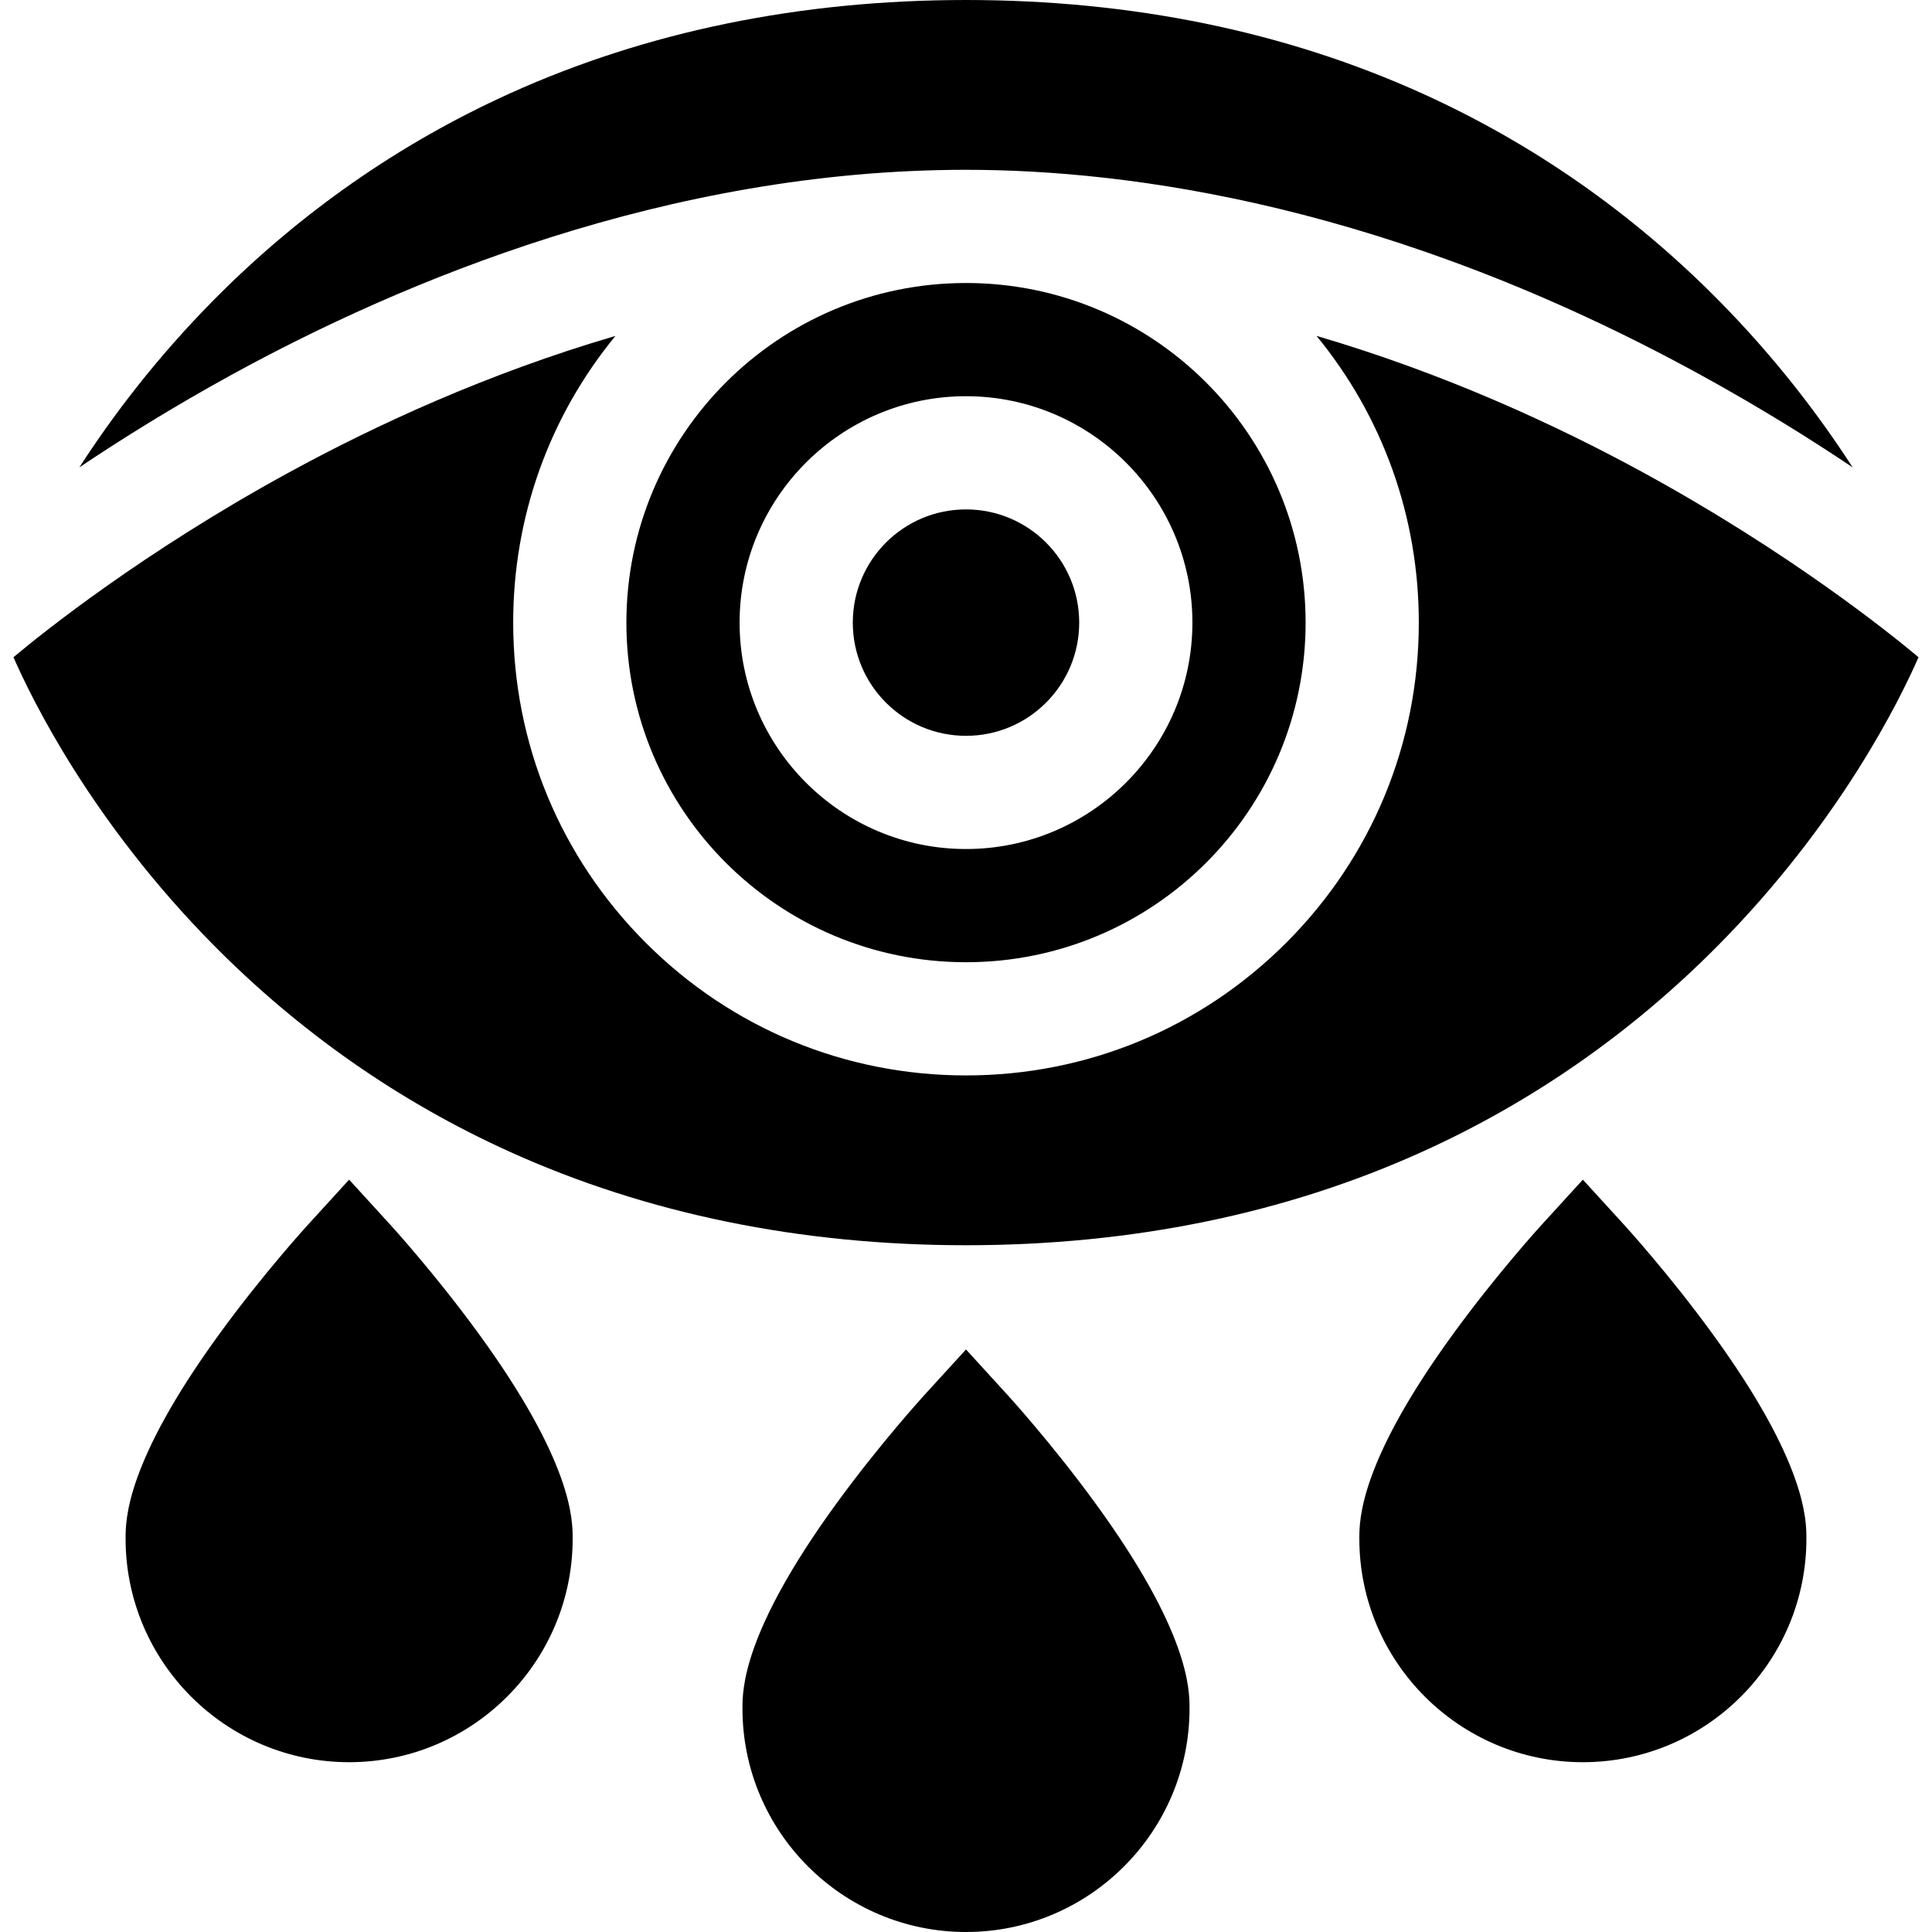 <svg id="Capa_1" enable-background="new 0 0 512 512" height="512" viewBox="0 0 512 512" width="512" xmlns="http://www.w3.org/2000/svg"><g><circle cx="256" cy="165" r="30"/><path d="m166 165c0 49.706 40.294 90 90 90s90-40.294 90-90-40.294-90-90-90-90 40.294-90 90zm90-60c33.084 0 60 26.916 60 60s-26.916 60-60 60-60-26.916-60-60 26.916-60 60-60z"/><path d="m61.322 99.35c45.188-24.794 115.643-54.35 194.678-54.35 43.624 0 112.81 9.429 194.678 54.35 15.405 8.453 28.937 16.884 40.29 24.502-8.54-13.235-20.227-28.812-35.661-44.404-22.845-23.081-49.222-41.477-78.396-54.677-36.33-16.437-77.01-24.771-120.911-24.771s-84.582 8.334-120.911 24.771c-29.175 13.2-55.551 31.596-78.396 54.677-15.433 15.592-27.121 31.169-35.661 44.404 11.353-7.619 24.885-16.05 40.29-24.502z"/><path d="m435.557 125.272c-22.852-12.49-52.611-26.278-86.661-36.254 17.557 21.385 27.104 47.95 27.104 75.982 0 32.053-12.482 62.188-35.147 84.853s-52.8 35.147-84.853 35.147-62.188-12.482-84.853-35.147-35.147-52.8-35.147-84.853c0-28.032 9.547-54.597 27.103-75.981-34.05 9.975-63.809 23.763-86.661 36.254-38.491 21.04-65.054 42.349-72.871 48.895 4.797 10.992 20.734 43.665 53.121 76.384 22.845 23.081 49.222 41.477 78.396 54.677 36.33 16.437 77.011 24.771 120.912 24.771s84.582-8.334 120.911-24.771c29.175-13.2 55.551-31.596 78.396-54.677 32.386-32.719 48.324-65.393 53.121-76.385-7.805-6.537-34.371-27.85-72.871-48.895z"/><path d="m267.078 369.755-11.078-12.136-11.078 12.136c-.475.52-11.747 12.905-23.162 28.561-24.999 34.288-24.999 49.461-24.999 54.446.001 32.664 26.575 59.238 59.239 59.238s59.238-26.574 59.238-59.238c0-4.985 0-20.158-24.999-54.446-11.414-15.656-22.686-28.042-23.161-28.561z"/><path d="m103.601 324.755-11.078-12.136-11.078 12.136c-.475.52-11.747 12.905-23.162 28.561-24.999 34.288-24.999 49.461-24.999 54.446 0 32.664 26.574 59.238 59.238 59.238 32.665 0 59.239-26.574 59.239-59.238 0-4.985 0-20.158-24.999-54.446-11.414-15.656-22.687-28.042-23.161-28.561z"/><path d="m430.555 324.755-11.078-12.136-11.078 12.136c-.474.52-11.747 12.905-23.162 28.561-24.999 34.288-24.999 49.461-24.999 54.446 0 32.664 26.574 59.238 59.239 59.238 32.664 0 59.238-26.574 59.238-59.238 0-4.985 0-20.158-24.999-54.446-11.414-15.656-22.686-28.042-23.161-28.561z"/></g></svg>
